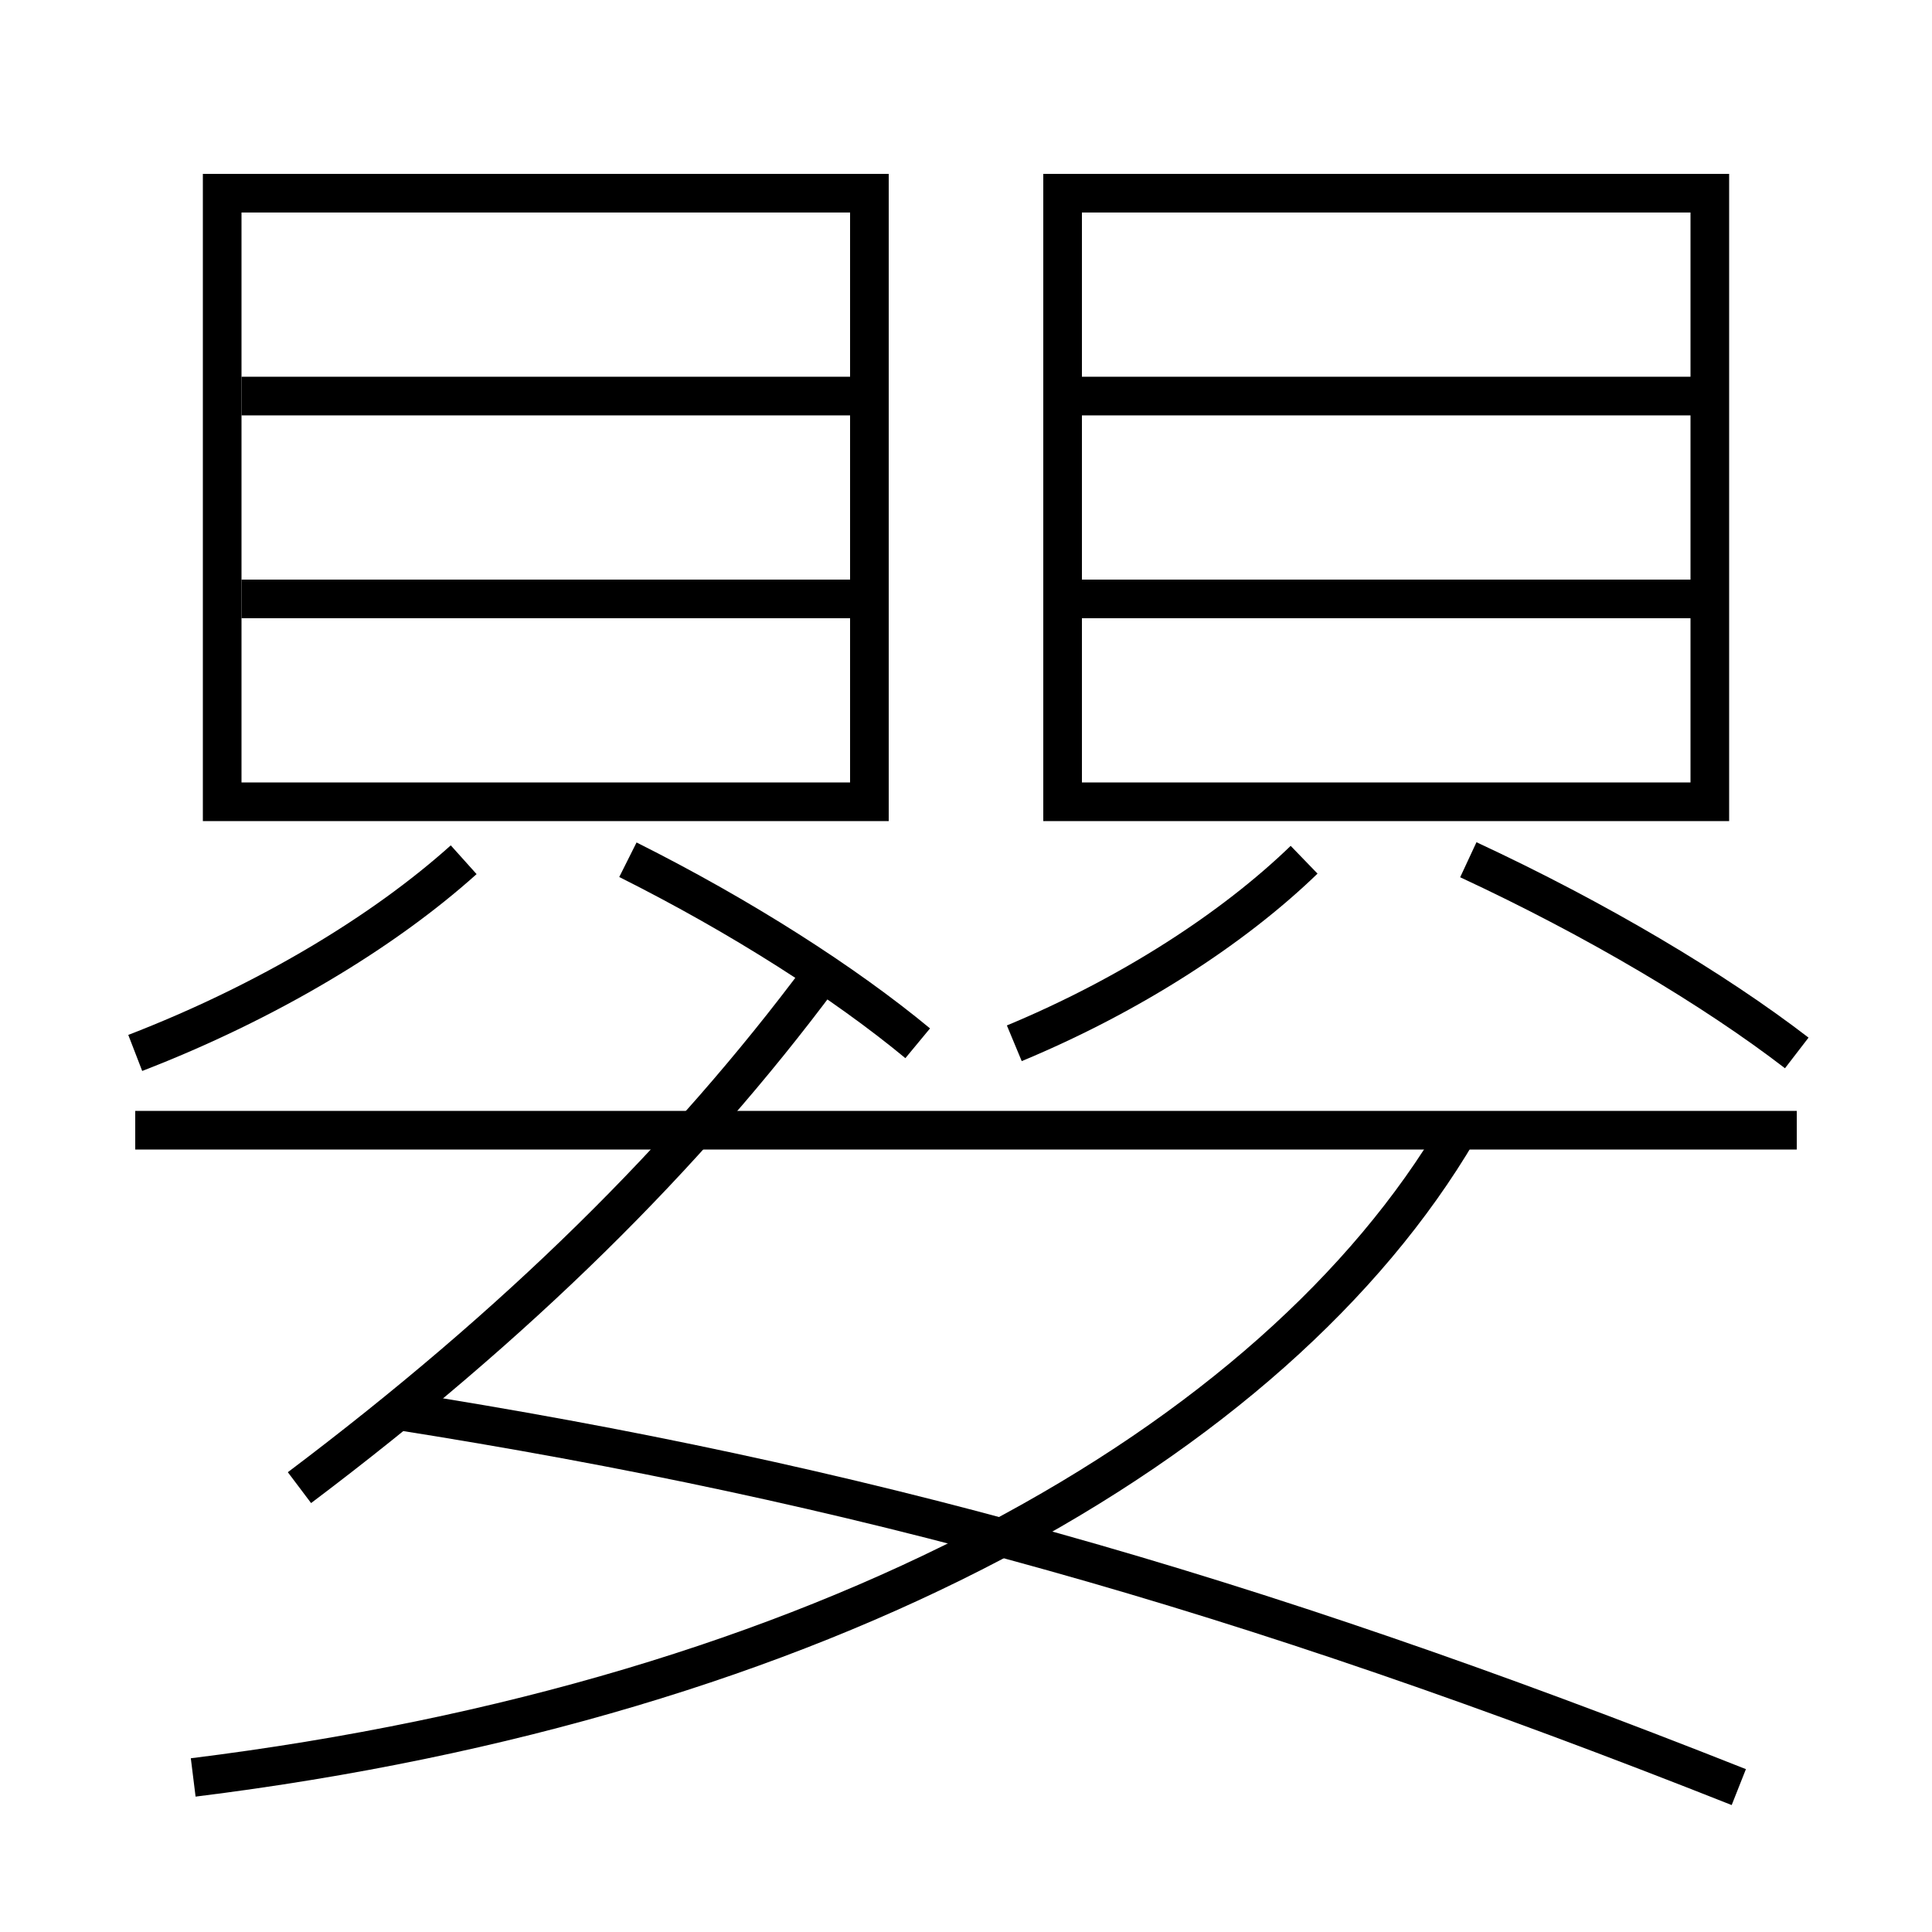 <?xml version='1.0' encoding='utf-8'?>
<svg xmlns="http://www.w3.org/2000/svg" height="100px" version="1.0" viewBox="0 0 100 100" width="100px" x="0px" y="0px">
<line fill="none" stroke="#000000" stroke-width="2" x1="93" x2="7" y1="58.5" y2="58.5" /><line fill="none" stroke="#000000" stroke-width="2" x1="12.5" x2="45" y1="31" y2="31" /><line fill="none" stroke="#000000" stroke-width="2" x1="12.5" x2="45" y1="20.5" y2="20.5" /><line fill="none" stroke="#000000" stroke-width="2" x1="56" x2="88.5" y1="31" y2="31" /><line fill="none" stroke="#000000" stroke-width="2" x1="56" x2="88.5" y1="20.5" y2="20.5" /><polyline fill="none" points="12.5,41.5 45,41.5 45,10 11.5,10 11.5,42.5" stroke="#000000" stroke-width="2" /><polyline fill="none" points="56,41.5 88.5,41.5 88.5,10 55,10 55,42.5" stroke="#000000" stroke-width="2" /><path d="M10,92 c32.564,-4.039 55.957,-17.257 65.5,-33.5" fill="none" stroke="#000000" stroke-width="2" /><path d="M42.5,50.5 c-6.986,9.392 -15.746,18.021 -27,26.5" fill="none" stroke="#000000" stroke-width="2" /><path d="M20.5,73 c23.854,3.755 43.711,9.284 69.5,19.5" fill="none" stroke="#000000" stroke-width="2" /><path d="M7,54.5 c6.829,-2.638 12.838,-6.263 17,-10" fill="none" stroke="#000000" stroke-width="2" /><path d="M52.5,54 c6.025,-2.506 11.328,-5.95 15,-9.5" fill="none" stroke="#000000" stroke-width="2" /><path d="M93,54.5 c-4.27,-3.284 -10.313,-6.889 -17,-10" fill="none" stroke="#000000" stroke-width="2" /><path d="M47.5,54 c-3.768,-3.12 -9.1,-6.544 -15,-9.5" fill="none" stroke="#000000" stroke-width="2" /></svg>